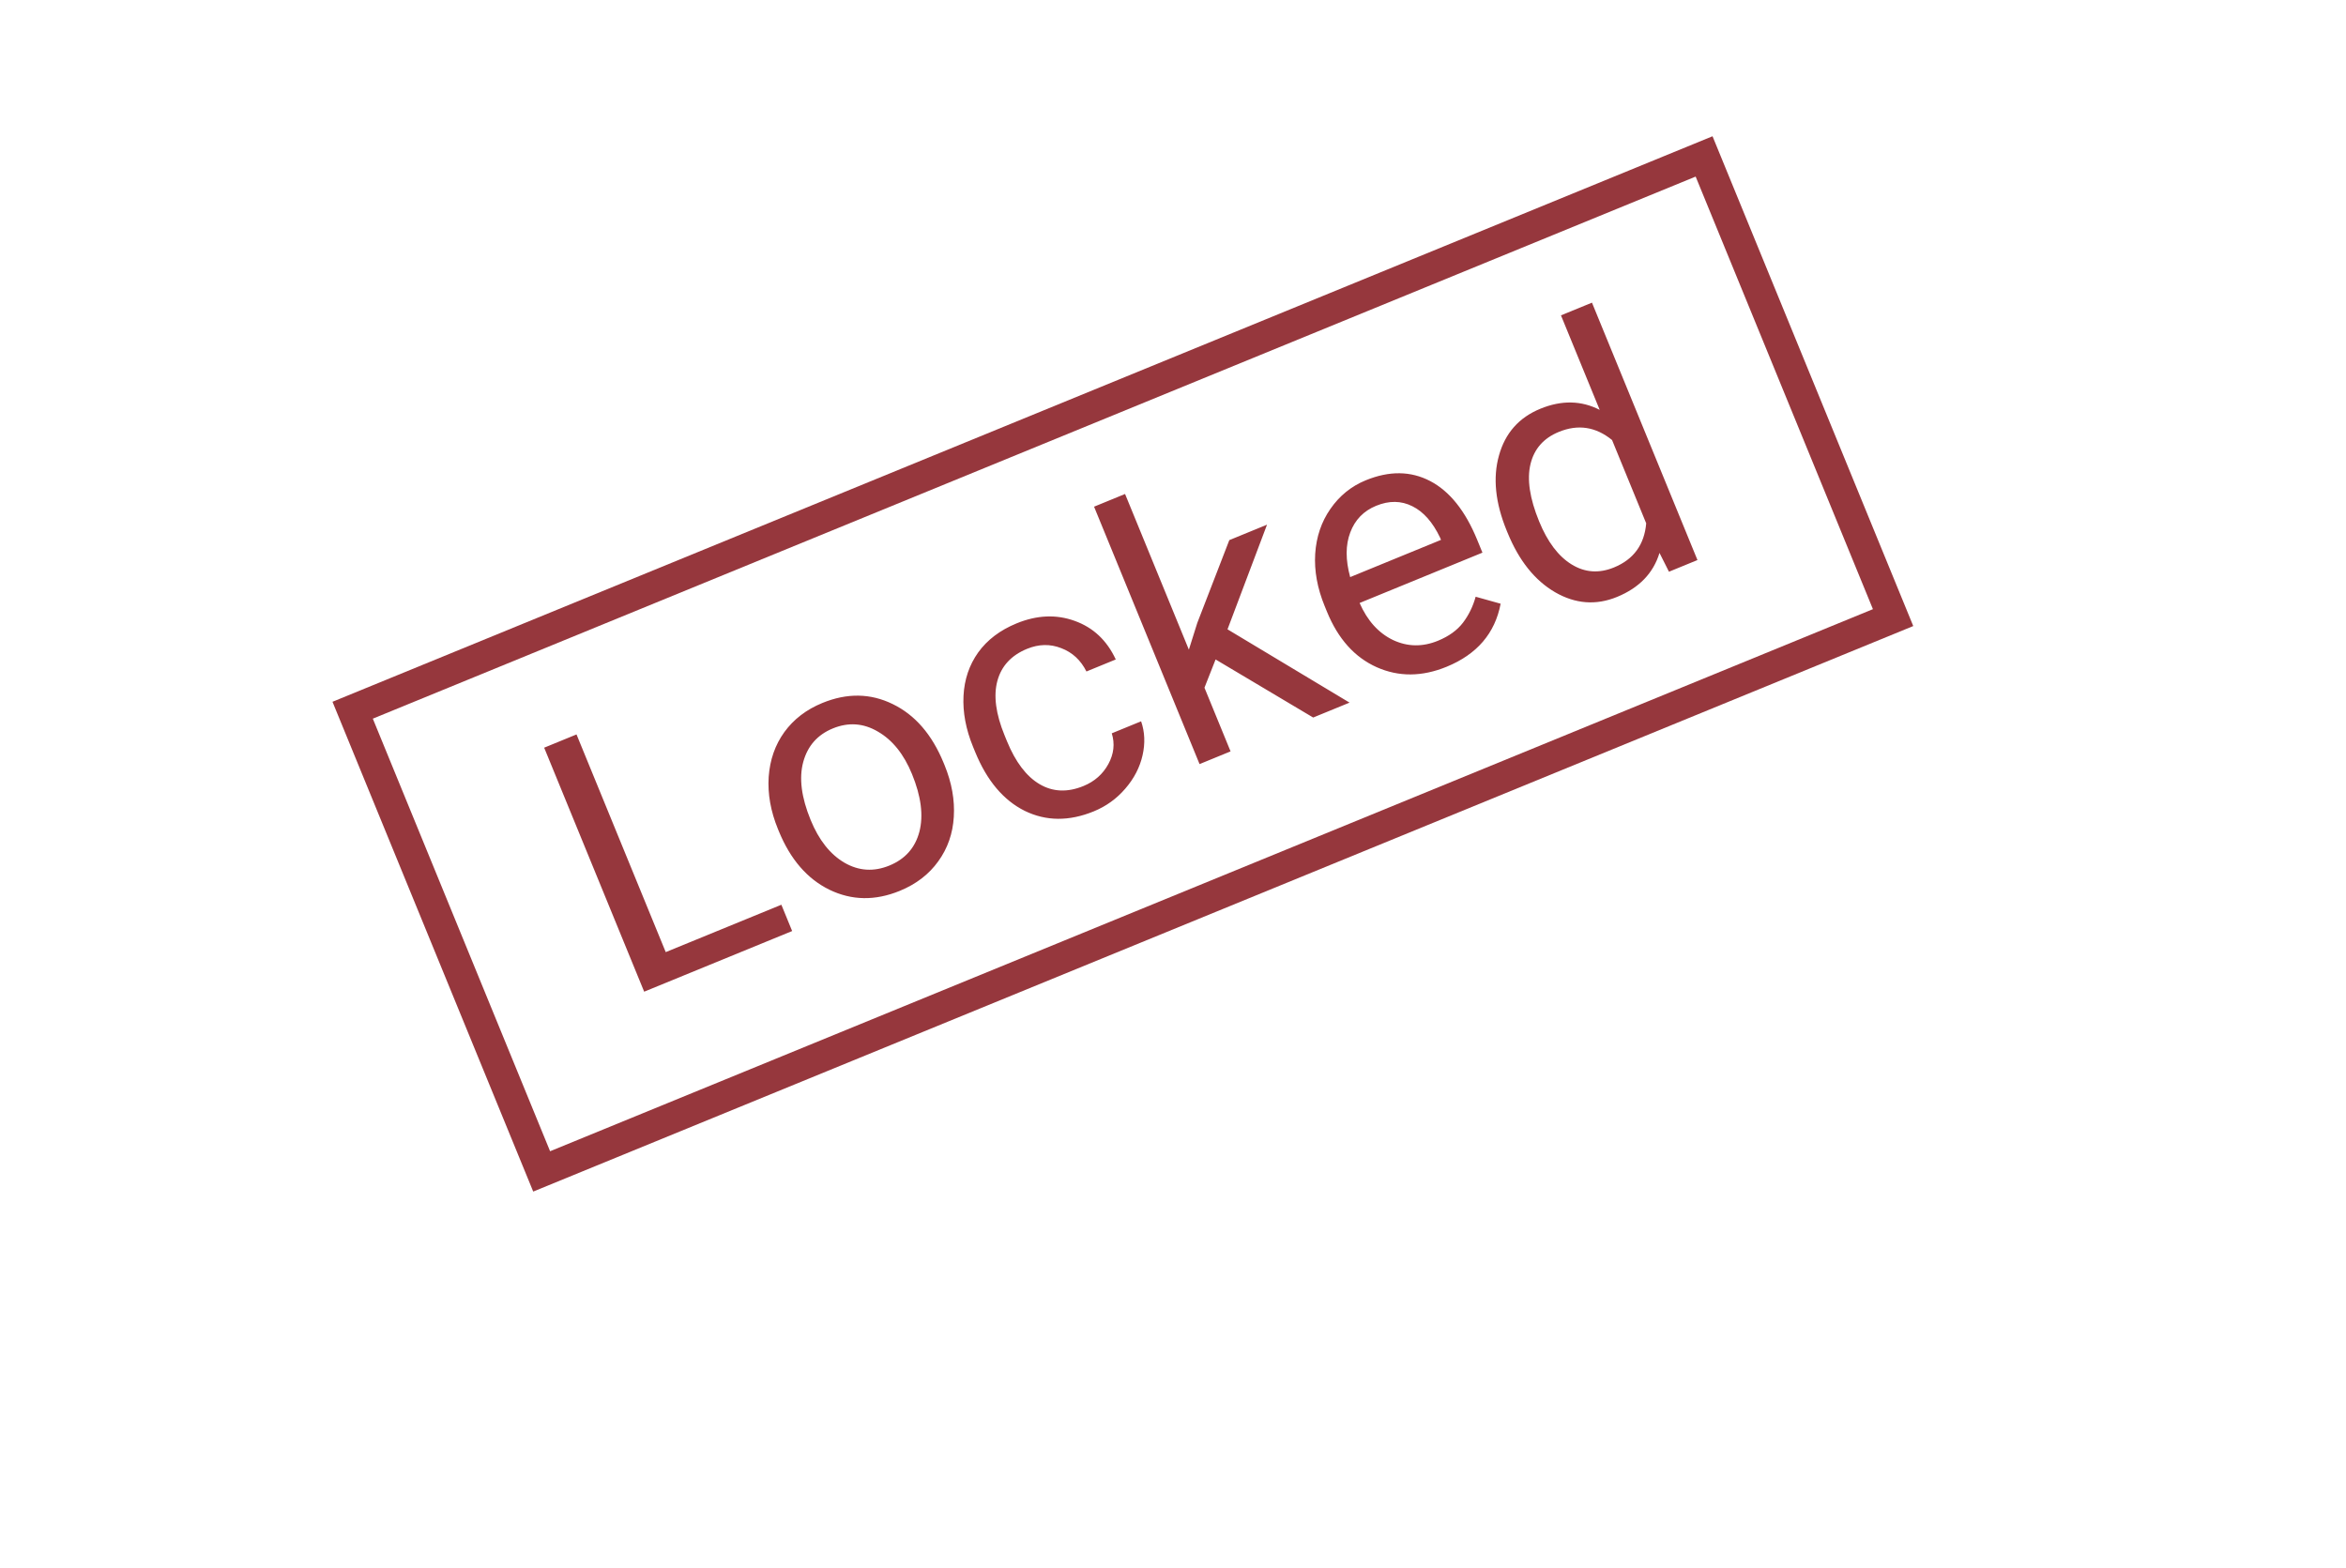 <svg width="407" height="272" viewBox="0 0 407 272" fill="none" xmlns="http://www.w3.org/2000/svg">
<path d="M115.495 165.187L135.557 156.966L137.427 161.53L111.755 172.051L94.406 129.719L100.018 127.419L115.495 165.187ZM134.962 143.83C133.699 140.748 133.164 137.73 133.357 134.776C133.569 131.814 134.477 129.224 136.08 127.004C137.703 124.777 139.9 123.096 142.672 121.96C146.956 120.205 151.023 120.269 154.875 122.155C158.745 124.032 161.689 127.432 163.707 132.356L163.862 132.734C165.117 135.796 165.654 138.791 165.472 141.718C165.302 144.617 164.4 147.194 162.766 149.448C161.151 151.695 158.929 153.398 156.099 154.558C151.834 156.305 147.767 156.24 143.896 154.363C140.045 152.478 137.118 149.093 135.116 144.208L134.962 143.83ZM140.632 142.254C142.061 145.743 144.014 148.214 146.488 149.667C148.982 151.113 151.586 151.279 154.3 150.167C157.033 149.047 158.767 147.092 159.502 144.3C160.229 141.489 159.802 138.155 158.221 134.298C156.807 130.848 154.84 128.395 152.318 126.938C149.808 125.453 147.197 125.267 144.483 126.379C141.828 127.468 140.119 129.402 139.356 132.182C138.594 134.962 139.019 138.319 140.632 142.254ZM187.968 136.37C189.887 135.584 191.325 134.315 192.283 132.564C193.24 130.813 193.439 129.034 192.879 127.226L197.968 125.141C198.609 126.983 198.692 128.953 198.216 131.05C197.739 133.146 196.74 135.073 195.219 136.828C193.716 138.576 191.899 139.886 189.767 140.76C185.483 142.516 181.488 142.489 177.781 140.68C174.086 138.844 171.221 135.445 169.188 130.483L168.818 129.582C167.563 126.519 167.01 123.566 167.157 120.721C167.304 117.876 168.154 115.366 169.707 113.19C171.28 111.006 173.501 109.326 176.369 108.151C179.897 106.705 183.257 106.562 186.448 107.721C189.66 108.873 192.034 111.103 193.571 114.412L188.483 116.498C187.494 114.526 186.035 113.177 184.108 112.45C182.191 111.696 180.215 111.736 178.18 112.57C175.447 113.69 173.73 115.548 173.028 118.145C172.338 120.714 172.756 123.86 174.281 127.581L174.698 128.599C176.183 132.223 178.073 134.709 180.368 136.055C182.663 137.401 185.196 137.506 187.968 136.37ZM210.889 114.412L208.958 119.312L213.486 130.361L208.107 132.565L189.806 87.907L195.184 85.703L206.253 112.713L207.714 108.073L213.27 93.707L219.812 91.026L212.957 109.184L234.129 121.901L227.819 124.487L210.889 114.412ZM250.968 115.679C246.704 117.427 242.663 117.453 238.844 115.758C235.017 114.044 232.143 110.841 230.221 106.151L229.816 105.162C228.537 102.041 227.988 99.018 228.169 96.091C228.362 93.137 229.243 90.535 230.811 88.285C232.391 86.007 234.431 84.356 236.931 83.332C241.021 81.656 244.752 81.7 248.124 83.465C251.496 85.23 254.21 88.622 256.268 93.643L257.185 95.881L235.873 104.615C237.222 107.684 239.152 109.825 241.663 111.037C244.186 112.222 246.785 112.266 249.46 111.17C251.359 110.391 252.809 109.344 253.81 108.029C254.81 106.713 255.542 105.214 256.007 103.529L260.34 104.741C259.365 109.873 256.241 113.519 250.968 115.679ZM238.742 87.751C236.571 88.641 235.075 90.182 234.253 92.375C233.424 94.549 233.418 97.132 234.237 100.124L249.995 93.666L249.828 93.259C248.553 90.59 246.951 88.779 245.021 87.826C243.084 86.855 240.991 86.83 238.742 87.751ZM261.389 92.053C259.411 87.227 258.966 82.882 260.054 79.017C261.133 75.134 263.524 72.434 267.227 70.916C270.909 69.407 274.343 69.472 277.527 71.11L270.807 54.712L276.186 52.508L294.487 97.166L289.544 99.191L287.901 95.926C286.829 99.444 284.375 101.989 280.537 103.562C276.893 105.055 273.306 104.782 269.776 102.742C266.266 100.694 263.526 97.267 261.556 92.46L261.389 92.053ZM267.018 90.459C268.479 94.026 270.36 96.515 272.659 97.927C274.958 99.34 277.406 99.513 280.004 98.449C283.415 97.051 285.278 94.499 285.593 90.793L279.672 76.343C276.848 74.037 273.769 73.567 270.435 74.933C267.799 76.013 266.161 77.873 265.522 80.512C264.883 83.151 265.382 86.467 267.018 90.459Z" fill="#96373D"/>
<rect x="61.181" y="123.219" width="253.38" height="86.471" transform="rotate(-22.284 61.181 123.219)" stroke="#96373D" stroke-width="5.363"/>
</svg>
